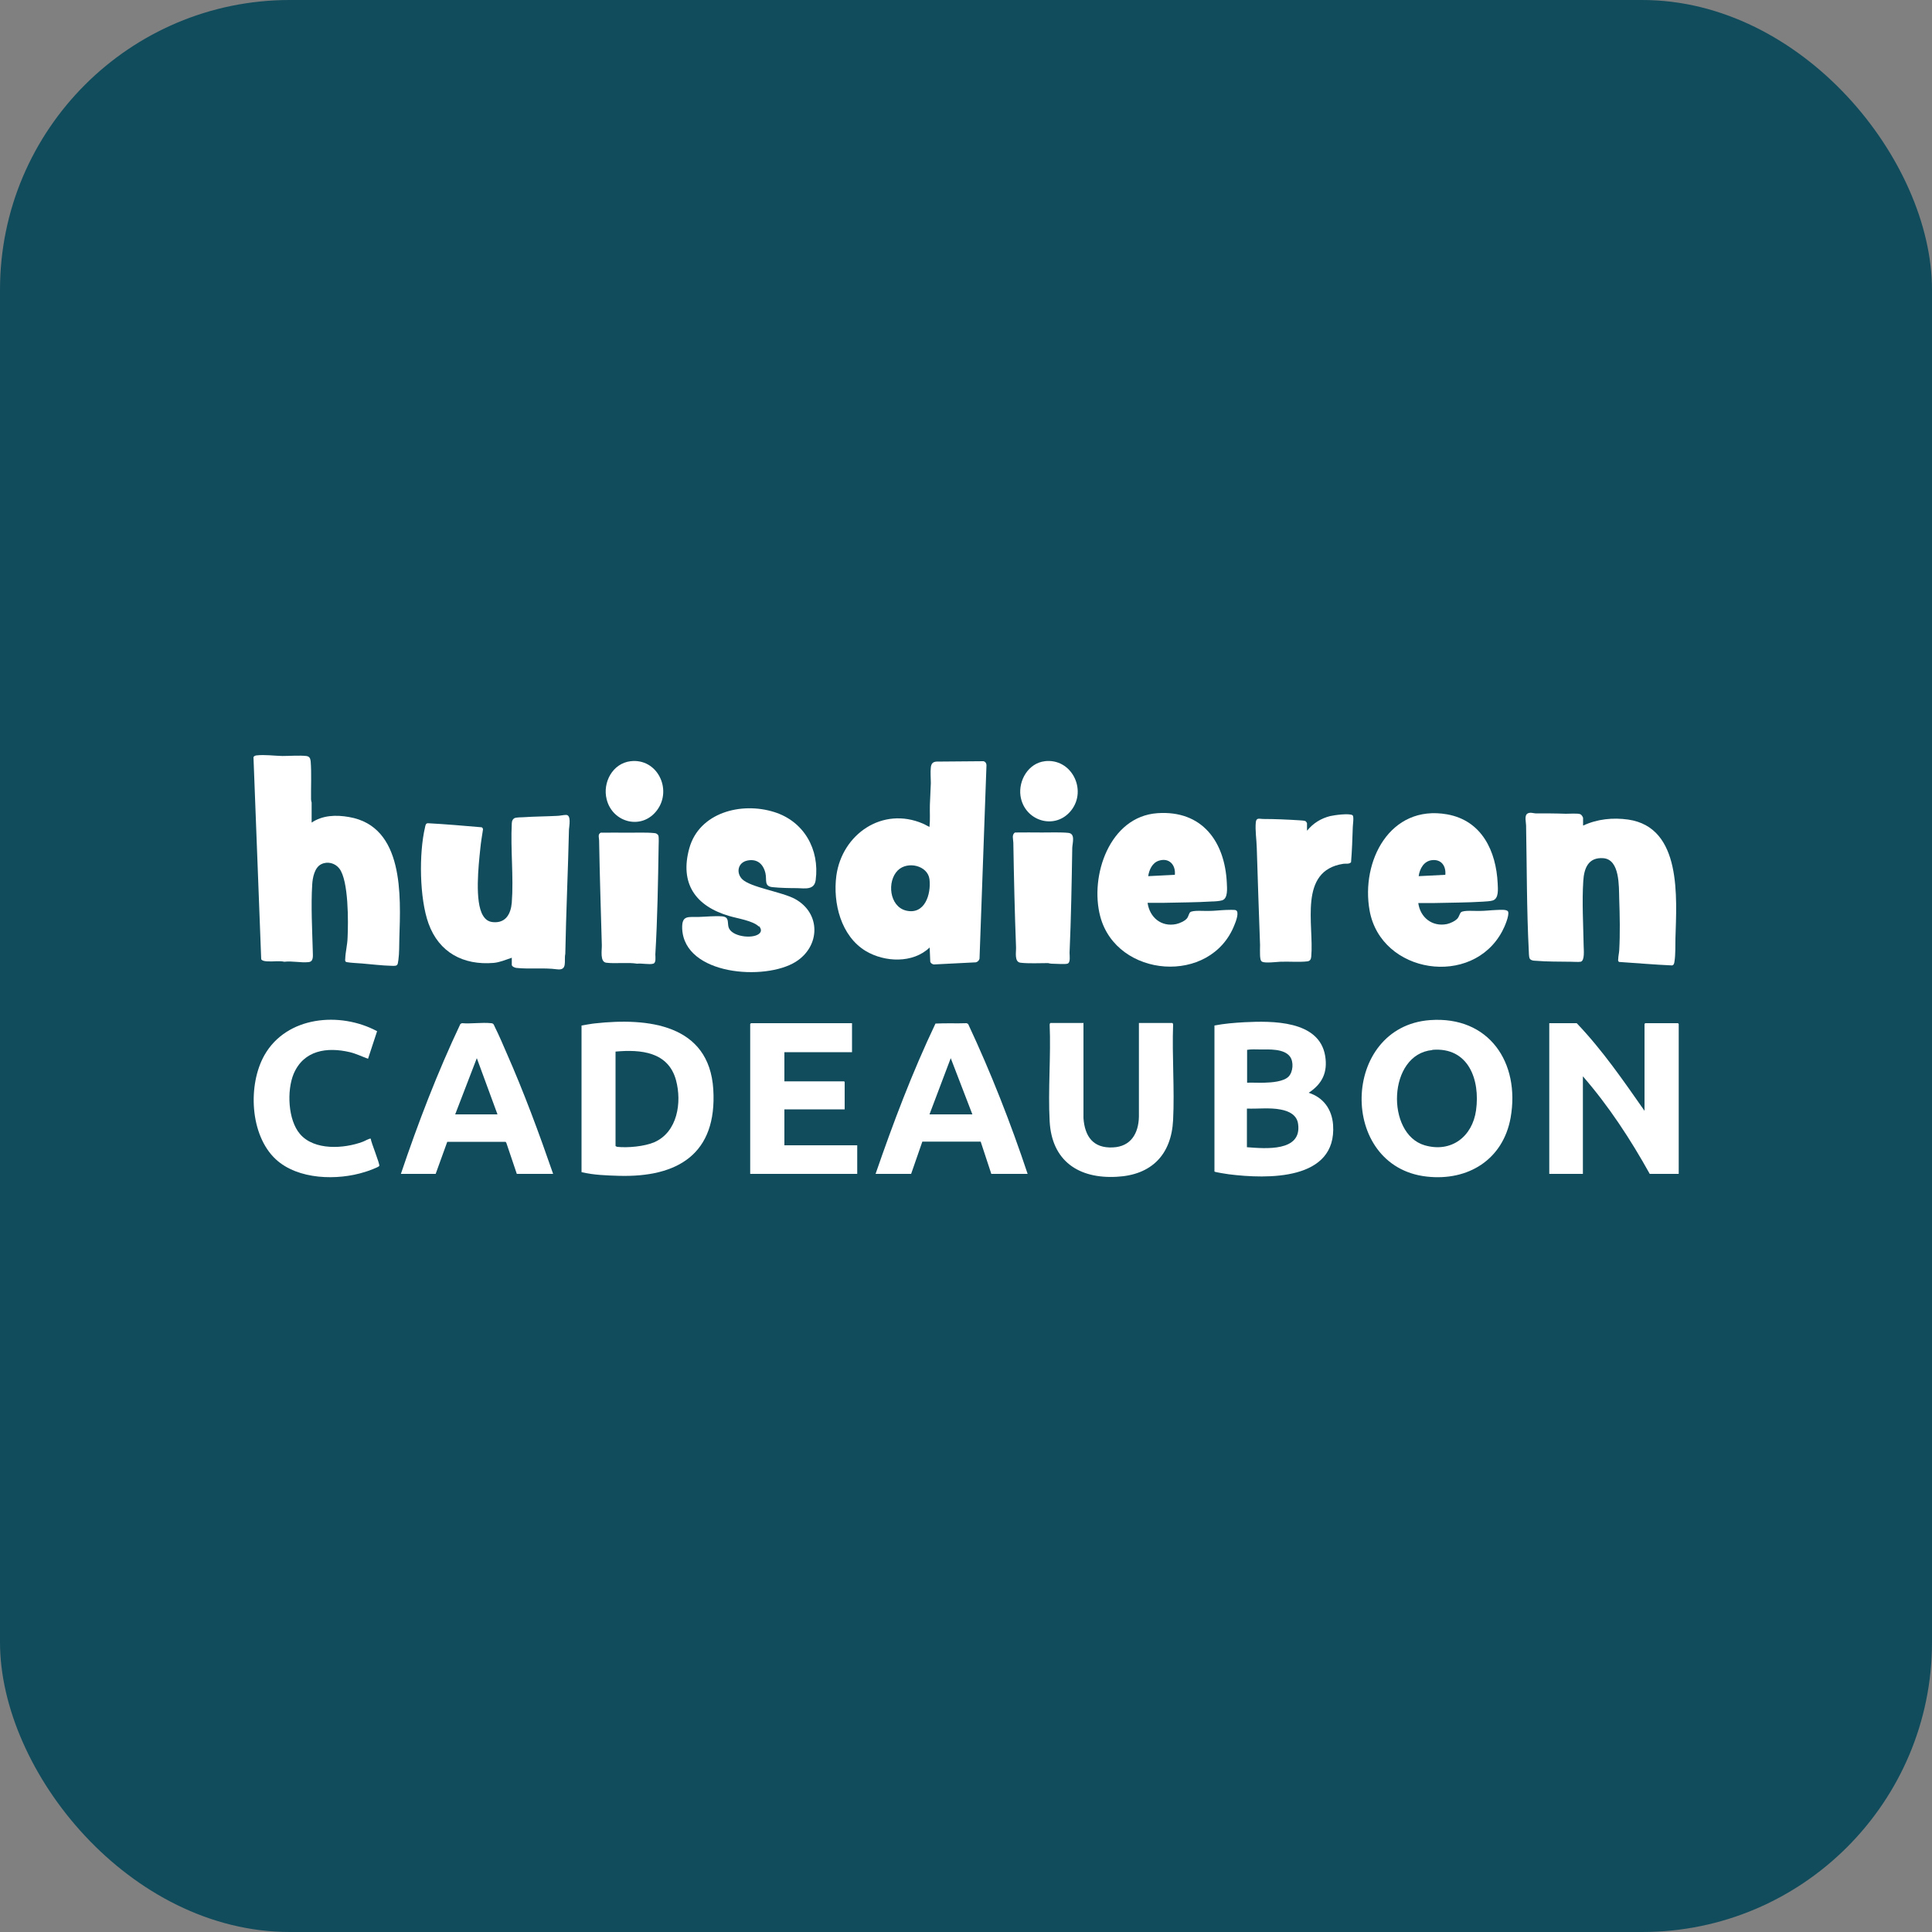 <?xml version="1.0" encoding="UTF-8"?>
<svg id="Laag_1" data-name="Laag 1" xmlns="http://www.w3.org/2000/svg" viewBox="0 0 100 100">
  <rect x="0" y="0" width="100" height="100" fill="#808080" stroke="none"/>
  <defs>
    <style>
      .cls-1 {
        fill: #fff;
      }

      .cls-2 {
        fill: #114c5d;
      }
    </style>
  </defs>
  <rect class="cls-2" width="100" height="100" rx="15" ry="15"/>
  <g>
    <path class="cls-1" d="M48.11,49.05c-.86.82-2.31.76-3.29.18-1.29-.77-1.72-2.49-1.53-3.91.3-2.15,2.39-3.59,4.48-2.69.12.05.22.12.34.17.04-.38.01-.76.02-1.13s.04-.77.05-1.14c0-.26-.03-.56,0-.81.02-.19.1-.29.3-.3l2.43-.02c.1.03.14.1.15.2l-.36,10.02c-.02.09-.1.17-.19.19l-2.18.11c-.08-.02-.16-.06-.18-.15l-.03-.72ZM46.47,45.05c-.57.57-.44,1.86.42,2.08.98.24,1.31-.85,1.22-1.62-.09-.71-1.13-.96-1.64-.46Z"/>
    <path class="cls-1" d="M16.11,42.59c.58-.4,1.29-.42,1.96-.3,2.85.49,2.67,4.08,2.6,6.28-.01.36,0,.76-.05,1.12-.04.29-.04.31-.35.3-.48-.01-1.04-.08-1.53-.12-.24-.02-.57-.03-.79-.07-.1-.02-.09-.1-.08-.18.01-.34.11-.72.12-1.07.04-.81.06-2.98-.43-3.6-.22-.28-.61-.38-.93-.22-.35.17-.45.7-.47,1.05-.07,1.1,0,2.35.03,3.46,0,.22.06.54-.23.56-.39.04-.84-.07-1.24-.02-.28-.06-.58,0-.86-.02-.1,0-.29-.02-.34-.11l-.4-10.46c.03-.06.09-.08.15-.09.43-.05.91.02,1.34.03.38,0,.88-.04,1.24,0,.17.02.21.12.23.27.05.62.01,1.35.02,1.98,0,.06.02.11.03.16,0,.35,0,.71,0,1.06Z"/>
    <path class="cls-1" d="M81.95,42.73c.72-.34,1.54-.42,2.32-.31,2.8.4,2.51,4.05,2.45,6.16-.01.38.01.81-.05,1.19-.01.08-.03.19-.13.2-.91-.04-1.82-.12-2.73-.18-.07-.03-.06-.1-.05-.16,0-.13.04-.29.05-.43.05-.89.03-1.8,0-2.69-.02-.63.04-2.02-.82-2.09-.78-.06-1,.52-1.04,1.18-.07,1.07,0,2.28.02,3.36,0,.18.07.78-.16.82-.11.02-.37,0-.5,0-.57-.01-1.25,0-1.81-.05-.12,0-.31-.02-.34-.16-.02-.07-.03-.27-.03-.35-.11-2.13-.1-4.35-.14-6.49,0-.17-.1-.51.07-.62.14-.08.28-.02.41-.01.53,0,1.05,0,1.57.02.17,0,.62-.03.75.02.06.02.15.14.15.21v.37Z"/>
    <path class="cls-1" d="M26.47,49.58c-.3.1-.6.23-.92.26-1.57.13-2.83-.54-3.37-2.04-.47-1.3-.5-3.63-.18-4.98.02-.09.03-.21.15-.21.93.05,1.85.13,2.78.21.04.02.07.06.07.11-.05.33-.11.67-.14,1-.09.85-.3,2.75.14,3.46.12.2.28.32.52.34.66.06.92-.43.97-1.01.1-1.32-.07-2.77,0-4.1,0-.13.06-.26.19-.29.09-.02.29-.03.4-.03.58-.04,1.16-.04,1.74-.07.14,0,.34-.05.48-.05.28,0,.16.58.15.75-.05,2.15-.15,4.29-.19,6.44-.08.36.14.88-.44.8-.67-.09-1.42,0-2.08-.07-.07,0-.25-.07-.25-.16v-.37Z"/>
    <path class="cls-1" d="M39.28,47.96c-.31-.31-1.12-.42-1.54-.55-1.74-.51-2.57-1.68-2.06-3.51s2.67-2.41,4.39-1.87c1.54.48,2.36,1.93,2.15,3.52-.07.53-.55.43-.96.42-.39,0-.88-.01-1.26-.05-.47-.04-.3-.37-.38-.72-.11-.48-.43-.76-.93-.66s-.6.63-.28.96c.42.43,2.06.66,2.74,1.03,1.35.74,1.31,2.45.04,3.25-1.59,1-5.77.7-5.88-1.71-.03-.73.33-.59.87-.61.39-.01.8-.06,1.19-.03s.27.31.34.56c.14.49,1.22.62,1.57.35.16-.12.12-.28,0-.41Z"/>
    <path class="cls-1" d="M73.41,46.74c.1.75.72,1.24,1.48,1.09.18-.04.42-.15.55-.29.08-.09.12-.27.18-.32.13-.12.75-.06.96-.07.29,0,.59-.04.88-.05.14,0,.55-.05.6.09.07.2-.19.8-.3,1-1.55,2.94-6.28,2.22-6.87-1.06-.46-2.55,1.05-5.5,4.01-4.98,1.8.32,2.54,1.9,2.62,3.58.01.28.07.78-.26.88-.12.04-.38.05-.51.06-.81.05-1.67.05-2.48.07-.28,0-.57,0-.85,0ZM74.81,45.28c.04-.45-.2-.81-.68-.76-.43.04-.65.45-.7.83l1.38-.07Z"/>
    <path class="cls-1" d="M59.4,46.74c.11.75.71,1.25,1.48,1.09.18-.04.46-.16.57-.31.06-.08.09-.24.15-.3.13-.12.75-.06.96-.07.29,0,.59-.04.88-.05.12,0,.42-.02.52.01.21.07,0,.61-.06.75-1.22,3.15-6.1,2.76-6.95-.42-.56-2.1.48-5.18,2.96-5.35,2.31-.16,3.49,1.47,3.59,3.61.01.27.07.8-.24.9-.13.04-.39.06-.53.06-.81.05-1.67.05-2.48.07-.28,0-.57,0-.85,0ZM60.81,45.28c.05-.52-.3-.9-.83-.73-.34.11-.5.47-.55.8l1.38-.07Z"/>
    <path class="cls-1" d="M85.12,57.52v-4.52s.03-.04.04-.04h1.69s.04.03.04.04v7.76h-1.5c-.99-1.78-2.12-3.51-3.46-5.05v5.05h-1.74v-7.8h1.42c1.33,1.39,2.42,2.98,3.52,4.55Z"/>
    <path class="cls-1" d="M67.73,56.56c.77.24,1.21.86,1.27,1.66.2,2.9-3.41,2.81-5.4,2.56-.09-.01-.72-.11-.74-.14v-7.56c.51-.1,1.03-.14,1.55-.17,1.42-.07,3.87-.11,4.18,1.74.14.85-.15,1.45-.85,1.91ZM64.55,56.04c.3-.01.6.01.9,0,.36-.01.99-.05,1.25-.32.23-.24.27-.76.07-1.03-.31-.42-1.08-.37-1.54-.37-.23,0-.46-.02-.68.02v1.69ZM64.55,59.38c.93.07,2.84.25,2.64-1.2-.06-.47-.47-.67-.9-.75-.56-.11-1.17-.03-1.75-.05v2Z"/>
    <path class="cls-1" d="M74.02,52.8c3.05-.22,4.67,2.2,4.17,5.05-.39,2.17-2.2,3.29-4.34,3.05-4.6-.51-4.45-7.76.17-8.1ZM74.14,54.35c-2.32.21-2.42,4.34-.4,4.93,1.38.4,2.47-.45,2.66-1.81.22-1.58-.39-3.29-2.27-3.13Z"/>
    <path class="cls-1" d="M30.1,60.66v-7.58s.62-.11.7-.11c2.72-.3,5.91.03,6.12,3.42.2,3.33-1.83,4.56-4.9,4.47-.64-.02-1.29-.04-1.92-.19ZM31.86,54.42v4.9s.06.03.08.04c.55.06,1.42-.02,1.93-.24,1.2-.53,1.43-2.06,1.12-3.21-.4-1.47-1.82-1.6-3.13-1.48Z"/>
    <path class="cls-1" d="M56.08,52.96v4.92c.07.94.5,1.56,1.52,1.51.93-.04,1.33-.72,1.35-1.59v-4.85s1.73,0,1.73,0c.02,0,.04.06.04.08-.06,1.63.08,3.32,0,4.94-.09,1.8-1.12,2.85-2.92,2.94-1.97.11-3.36-.82-3.47-2.87-.09-1.64.07-3.36,0-5.01,0-.02.02-.08.04-.08h1.73Z"/>
    <path class="cls-1" d="M28.64,60.76h-1.89l-.54-1.6-.04-.06h-3.02s-.6,1.66-.6,1.66h-1.8c.89-2.64,1.89-5.25,3.08-7.76l.08-.04c.48.04,1.03-.05,1.51,0,.14.01.14.09.2.21.21.42.41.89.6,1.33.9,2.04,1.68,4.15,2.41,6.26ZM25.75,57.68l-1.07-2.91-1.12,2.91h2.2Z"/>
    <path class="cls-1" d="M53.2,60.76h-1.89l-.55-1.67h-3.02s-.58,1.67-.58,1.67h-1.84c.91-2.64,1.9-5.26,3.1-7.78.53-.03,1.08,0,1.61-.02l.08.04c1.18,2.52,2.2,5.12,3.08,7.76ZM50.33,57.68l-1.12-2.91-1.1,2.91h2.22Z"/>
    <polygon class="cls-1" points="44.1 52.96 44.1 54.46 40.6 54.46 40.6 55.97 43.69 55.97 43.72 56 43.72 57.42 40.6 57.42 40.6 59.28 44.37 59.28 44.37 60.76 38.83 60.76 38.83 53 38.87 52.96 44.1 52.96"/>
    <path class="cls-1" d="M67.66,42.99c.31-.38.71-.63,1.19-.75.21-.05,1.01-.16,1.16-.04.08.07.01.5.01.61-.02.61-.04,1.21-.09,1.82-.1.11-.27.06-.4.08-2.35.36-1.51,3.16-1.66,4.8-.01.14-.06.23-.2.25-.44.05-.96,0-1.41.02-.2.01-.77.08-.93,0-.1-.05-.1-.21-.11-.32-.01-.18,0-.37,0-.55-.06-1.68-.12-3.35-.17-5.03-.01-.4-.09-.92-.05-1.31.02-.27.2-.18.37-.18.63,0,1.28.03,1.91.07.06,0,.26.02.29.04.03.02.08.09.08.11v.37Z"/>
    <path class="cls-1" d="M19.52,53.37l-.47,1.43c-.31-.11-.61-.26-.94-.34-1.19-.28-2.39-.1-2.91,1.12-.36.86-.3,2.39.33,3.12.74.86,2.27.76,3.24.4.07-.02.38-.2.42-.16.01.18.49,1.33.44,1.41-.04.07-.63.28-.74.31-1.42.45-3.47.41-4.62-.66-1.34-1.25-1.45-3.86-.58-5.39,1.15-2.02,3.91-2.26,5.82-1.24Z"/>
    <path class="cls-1" d="M52.54,43.09c.47,0,.94-.01,1.4,0,.4,0,.99-.02,1.36.02s.21.52.2.77c-.03,1.81-.06,3.63-.14,5.44,0,.14.06.51-.11.56-.12.04-.66,0-.83,0-.06,0-.11-.02-.17-.03-.44,0-1.01.03-1.43-.02-.33-.04-.22-.55-.23-.8-.07-1.8-.11-3.61-.14-5.41,0-.17-.1-.42.09-.53Z"/>
    <path class="cls-1" d="M31.12,43.1c.46,0,.92-.01,1.38,0,.39,0,.99-.02,1.36.02.09,0,.19.05.22.14.03.11.01.43.01.56-.03,1.83-.06,3.75-.17,5.58,0,.13.05.44-.11.48-.19.06-.61-.03-.83,0-.51-.08-1.1.01-1.6-.05-.34-.04-.22-.66-.23-.92-.05-1.8-.11-3.6-.14-5.41,0-.15-.09-.34.11-.41Z"/>
    <path class="cls-1" d="M32.64,39.4c1.38-.16,2.16,1.45,1.38,2.52s-2.32.67-2.62-.55c-.22-.87.31-1.86,1.24-1.97Z"/>
    <path class="cls-1" d="M54.07,39.4c1.39-.17,2.21,1.48,1.38,2.54s-2.44.56-2.63-.75c-.11-.8.41-1.69,1.26-1.79Z"/>
  </g>
</svg>
